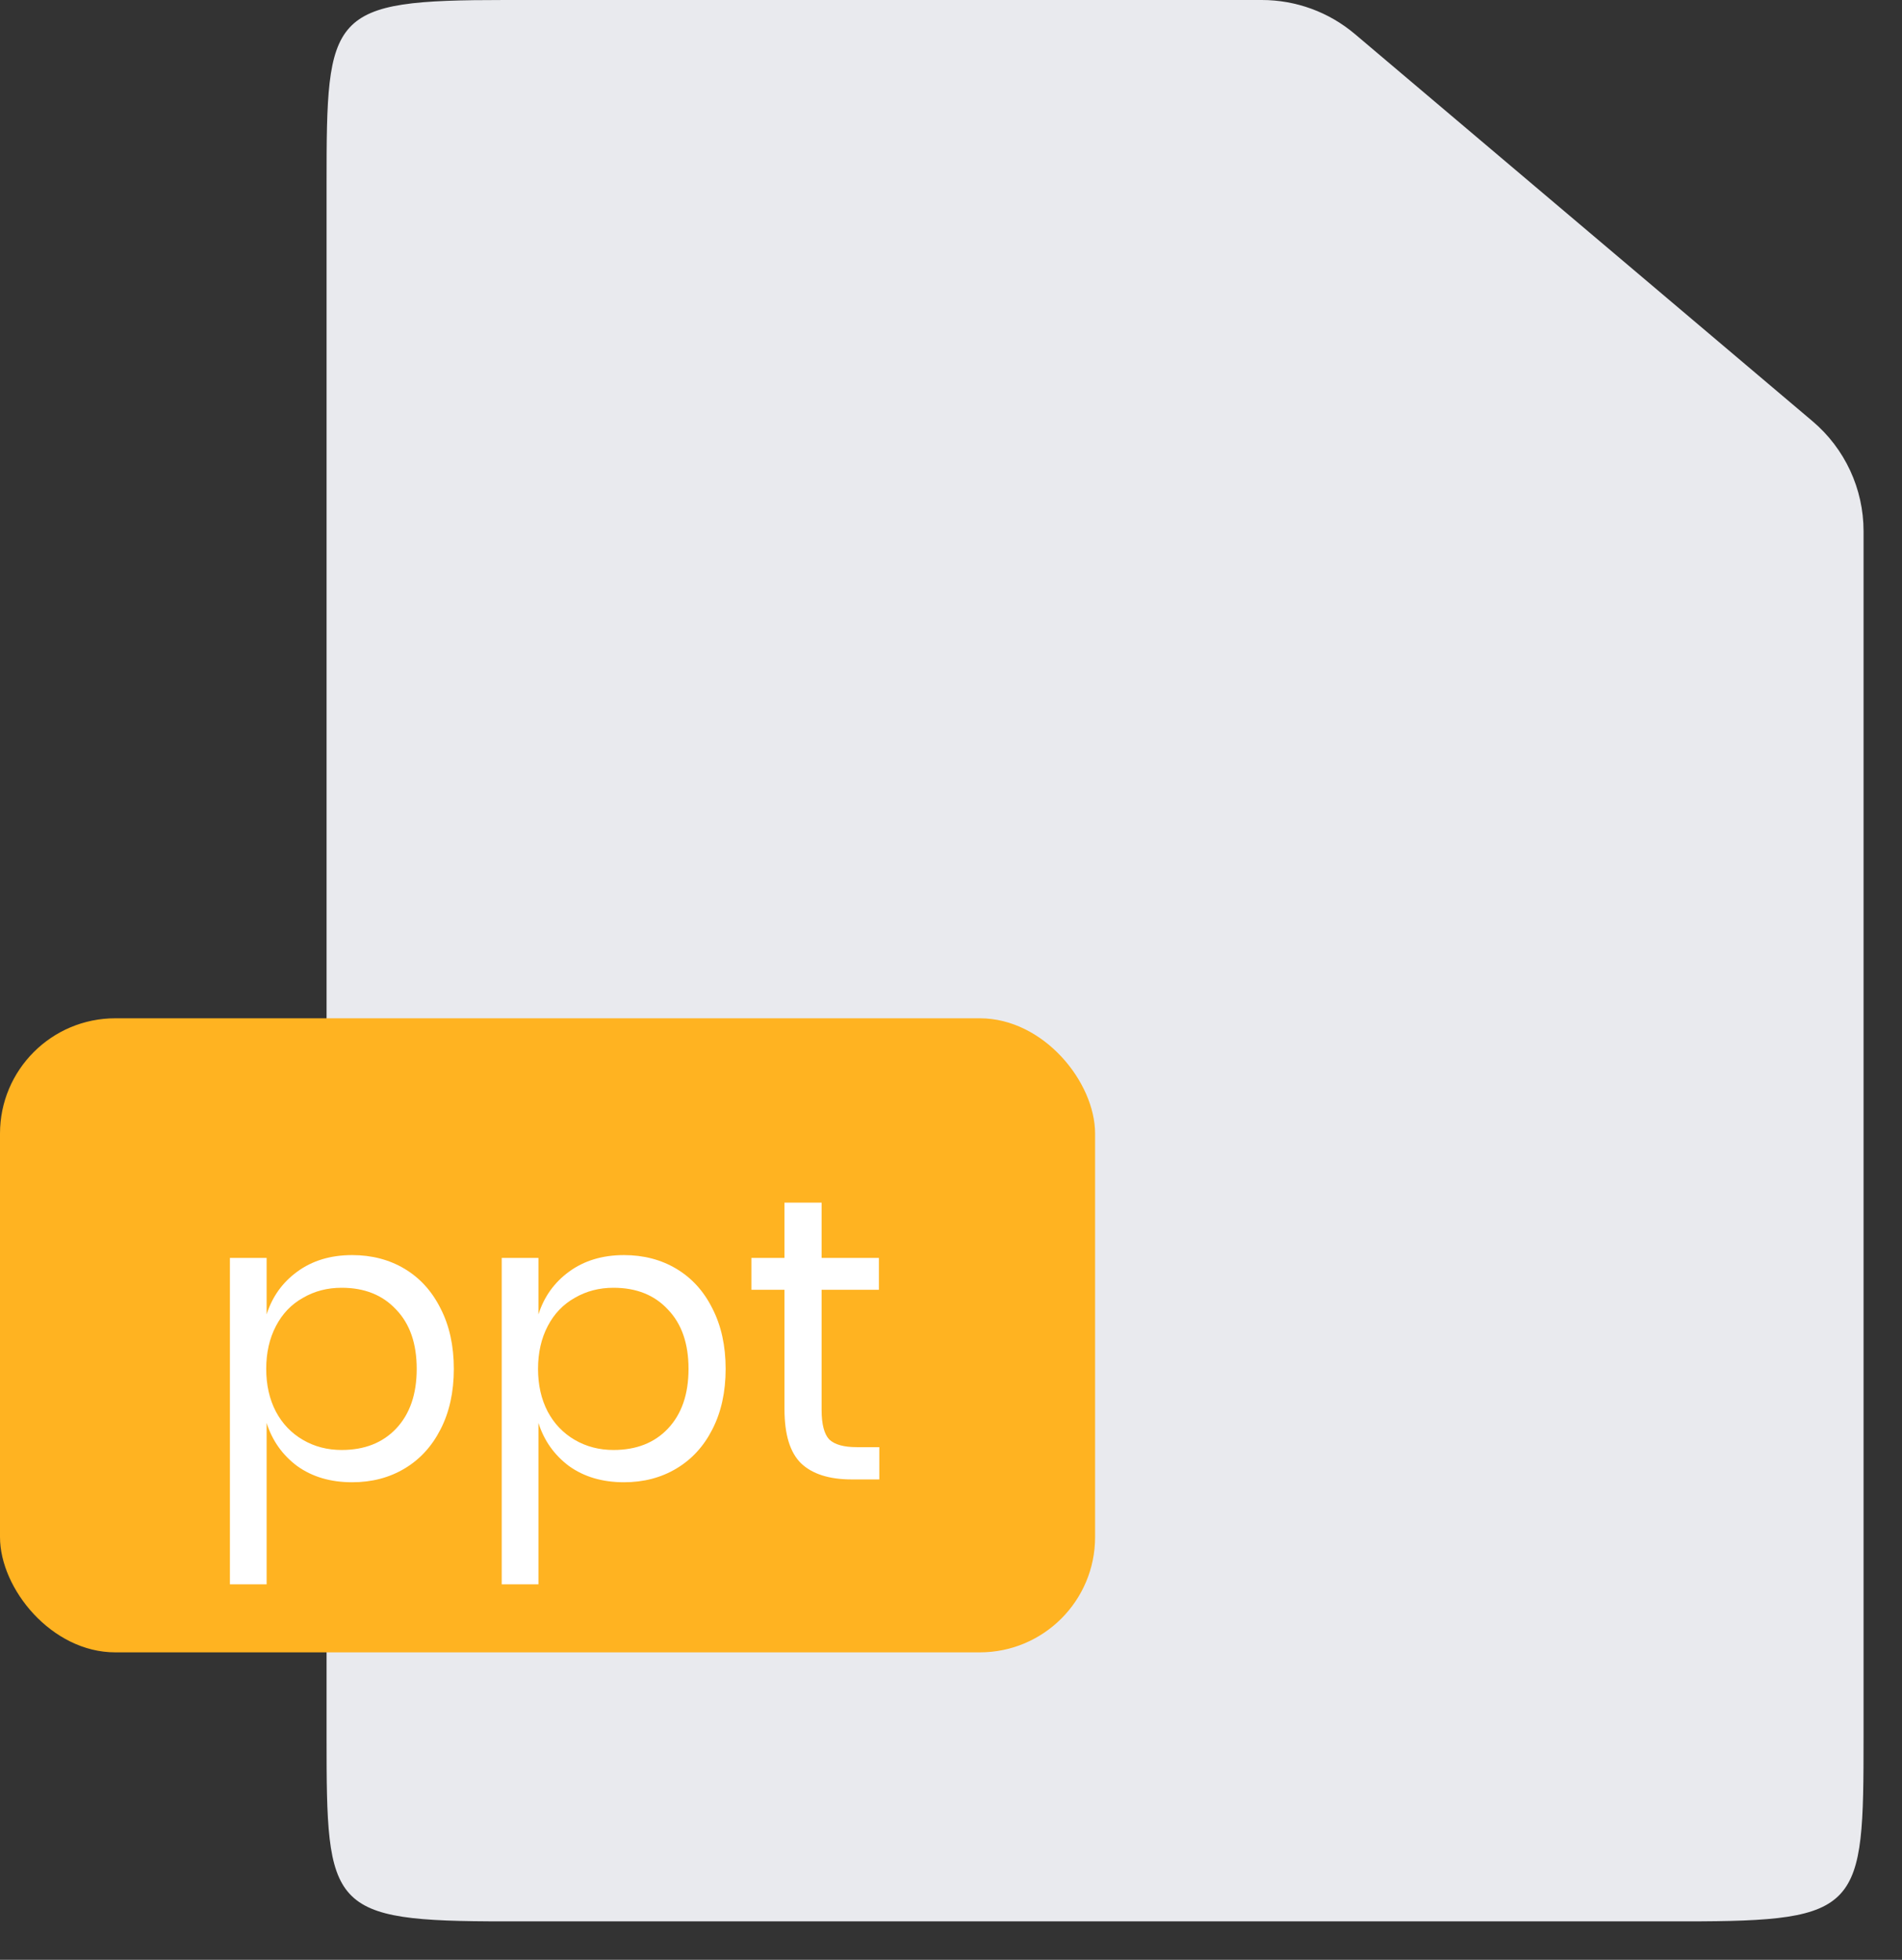 <svg width="33" height="34" viewBox="0 0 33 34" fill="none" xmlns="http://www.w3.org/2000/svg">
<rect x="0" y="0" width="33" height="34" fill="#333333" stroke="none"/>
<path d="M8.761 0H21.893C22.485 0 23.056 0.209 23.508 0.591L31.447 7.307C32.009 7.782 32.333 8.48 32.333 9.215V30.139C32.333 33.123 32.299 33.333 29.237 33.333H8.761C5.7 33.333 5.666 33.123 5.666 30.139V3.194C5.666 0.21 5.7 0 8.761 0Z" fill="#E9EAEE"/>
<rect y="17.666" width="19" height="11" rx="2" fill="#FFB321"/>
<path d="M6.11 21.774C6.45 21.774 6.754 21.853 7.02 22.012C7.286 22.171 7.493 22.399 7.643 22.698C7.797 22.997 7.874 23.347 7.874 23.748C7.874 24.149 7.797 24.499 7.643 24.798C7.493 25.092 7.286 25.318 7.02 25.477C6.754 25.636 6.45 25.715 6.11 25.715C5.736 25.715 5.419 25.622 5.158 25.435C4.901 25.244 4.724 24.994 4.626 24.686V27.486H3.989V21.823H4.626V22.803C4.724 22.495 4.901 22.248 5.158 22.061C5.419 21.87 5.736 21.774 6.11 21.774ZM5.928 22.341C5.68 22.341 5.456 22.399 5.256 22.516C5.055 22.628 4.899 22.791 4.787 23.006C4.675 23.221 4.619 23.468 4.619 23.748C4.619 24.028 4.675 24.275 4.787 24.49C4.899 24.7 5.055 24.863 5.256 24.98C5.456 25.097 5.68 25.155 5.928 25.155C6.324 25.155 6.639 25.031 6.873 24.784C7.111 24.532 7.23 24.187 7.23 23.748C7.23 23.309 7.111 22.966 6.873 22.719C6.639 22.467 6.324 22.341 5.928 22.341ZM10.826 21.774C11.167 21.774 11.47 21.853 11.736 22.012C12.002 22.171 12.21 22.399 12.359 22.698C12.513 22.997 12.59 23.347 12.59 23.748C12.59 24.149 12.513 24.499 12.359 24.798C12.21 25.092 12.002 25.318 11.736 25.477C11.47 25.636 11.167 25.715 10.826 25.715C10.453 25.715 10.136 25.622 9.874 25.435C9.618 25.244 9.44 24.994 9.342 24.686V27.486H8.705V21.823H9.342V22.803C9.44 22.495 9.618 22.248 9.874 22.061C10.136 21.87 10.453 21.774 10.826 21.774ZM10.644 22.341C10.397 22.341 10.173 22.399 9.972 22.516C9.772 22.628 9.615 22.791 9.503 23.006C9.391 23.221 9.335 23.468 9.335 23.748C9.335 24.028 9.391 24.275 9.503 24.49C9.615 24.7 9.772 24.863 9.972 24.98C10.173 25.097 10.397 25.155 10.644 25.155C11.041 25.155 11.356 25.031 11.589 24.784C11.827 24.532 11.946 24.187 11.946 23.748C11.946 23.309 11.827 22.966 11.589 22.719C11.356 22.467 11.041 22.341 10.644 22.341ZM15.256 25.106V25.666H14.78C14.388 25.666 14.094 25.573 13.898 25.386C13.707 25.199 13.611 24.887 13.611 24.448V22.376H13.037V21.823H13.611V20.864H14.255V21.823H15.249V22.376H14.255V24.462C14.255 24.709 14.3 24.88 14.388 24.973C14.482 25.062 14.64 25.106 14.864 25.106H15.256Z" fill="white"/>
</svg>

